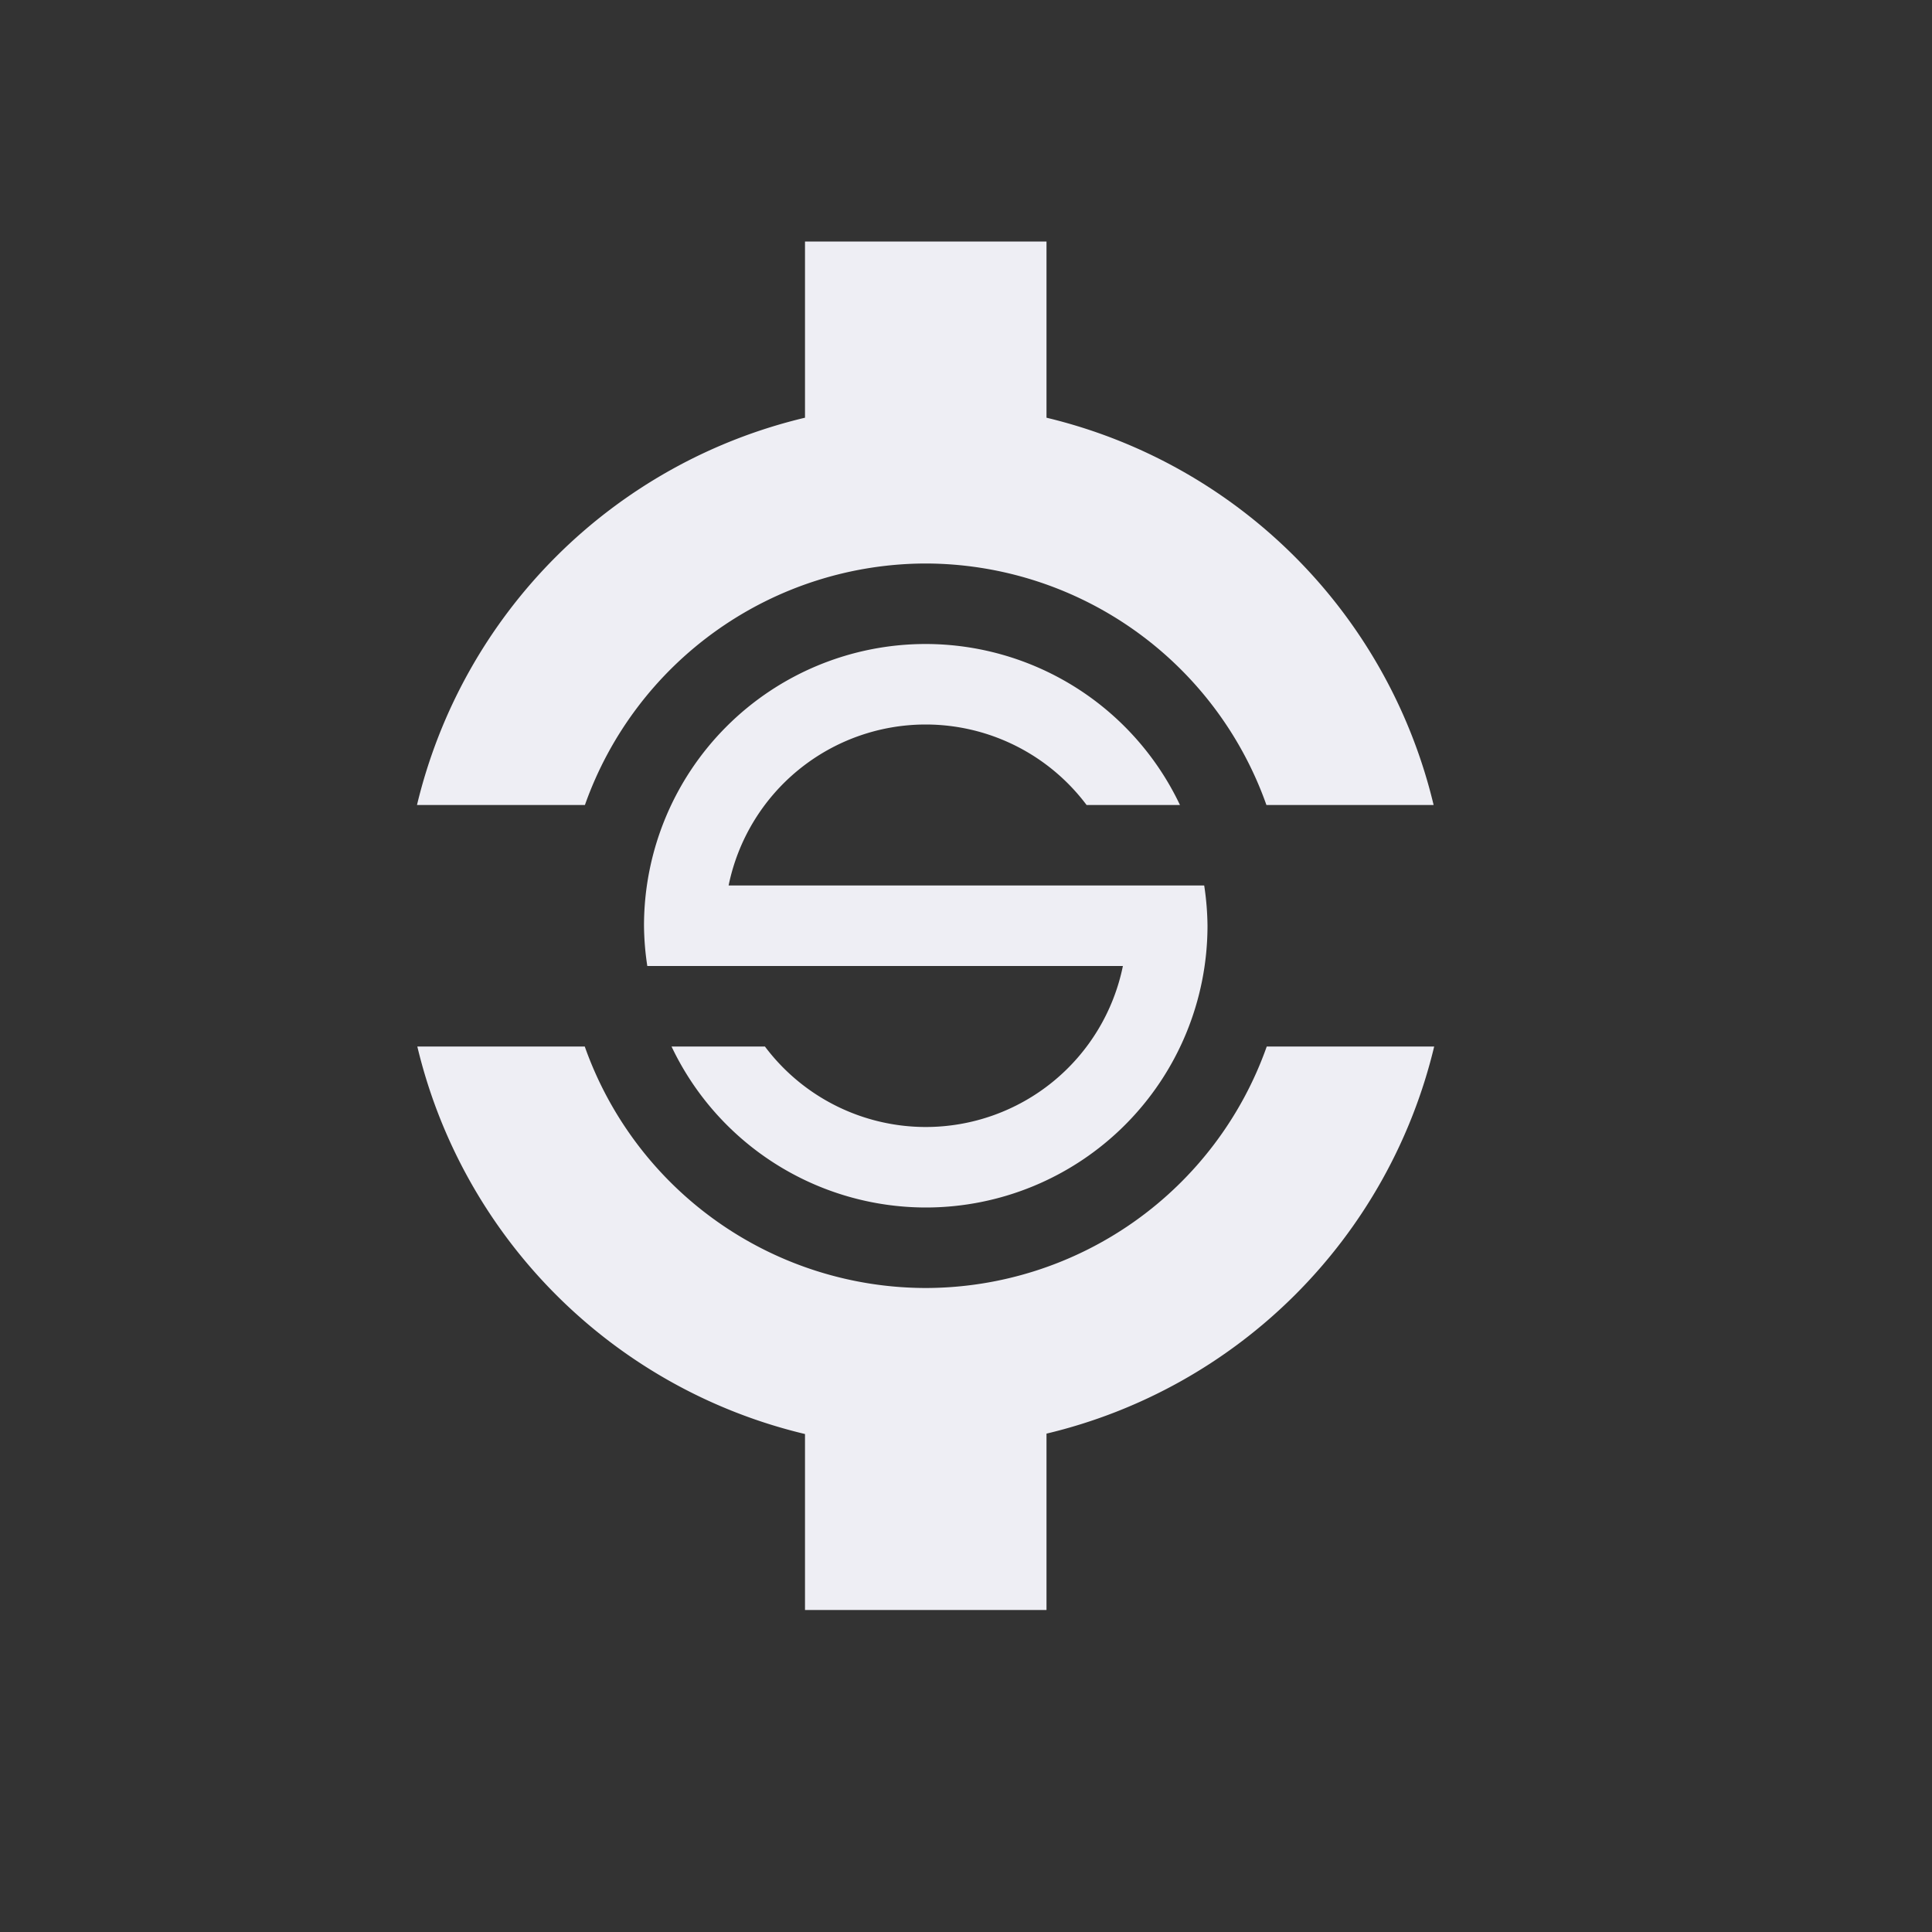 <svg xmlns="http://www.w3.org/2000/svg" width="24" height="24" version="1.1">
 <rect width="100%" height="100%" fill="#333333" stroke="none"/>
 <defs>
  <style id="current-color-scheme" type="text/css">
   .ColorScheme-Text { color:#eeeef4; } .ColorScheme-Highlight { color:#4285f4; } .ColorScheme-NeutralText { color:#ff9800; } .ColorScheme-PositiveText { color:#4caf50; } .ColorScheme-NegativeText { color:#f44336; }
  </style>
 </defs>
 <path style="fill:currentColor" class="ColorScheme-Text" d="M 10 3 L 10 5 L 10 5.189 A 6.5 6.5 0 0 0 5.18 10 L 7.266 10 A 4.5 4.5 0 0 1 11.5 7 A 4.5 4.5 0 0 1 15.732 10 L 17.809 10 A 6.5 6.5 0 0 0 13 5.189 L 13 4 L 13 3 L 10 3 z M 11.5 8 A 3.5 3.5 0 0 0 8 11.5 A 3.5 3.5 0 0 0 8.041 12 L 8.4 12 L 9.055 12 L 13.949 12 A 2.5 2.5 0 0 1 11.5 14 A 2.5 2.5 0 0 1 9.502 13 L 8.342 13 A 3.5 3.5 0 0 0 11.5 15 A 3.5 3.5 0 0 0 15 11.5 A 3.5 3.5 0 0 0 14.959 11 L 14.4 11 L 13.945 11 L 9.051 11 A 2.5 2.5 0 0 1 11.5 9 A 2.5 2.5 0 0 1 13.498 10 L 14.658 10 A 3.5 3.5 0 0 0 11.5 8 z M 5.184 13 A 6.5 6.5 0 0 0 10 17.814 L 10 19 L 10 20 L 13 20 L 13 19 L 13 17.809 A 6.5 6.5 0 0 0 17.816 13 L 15.736 13 A 4.5 4.5 0 0 1 11.5 16 A 4.5 4.5 0 0 1 7.264 13 L 5.184 13 z"/>
</svg>
